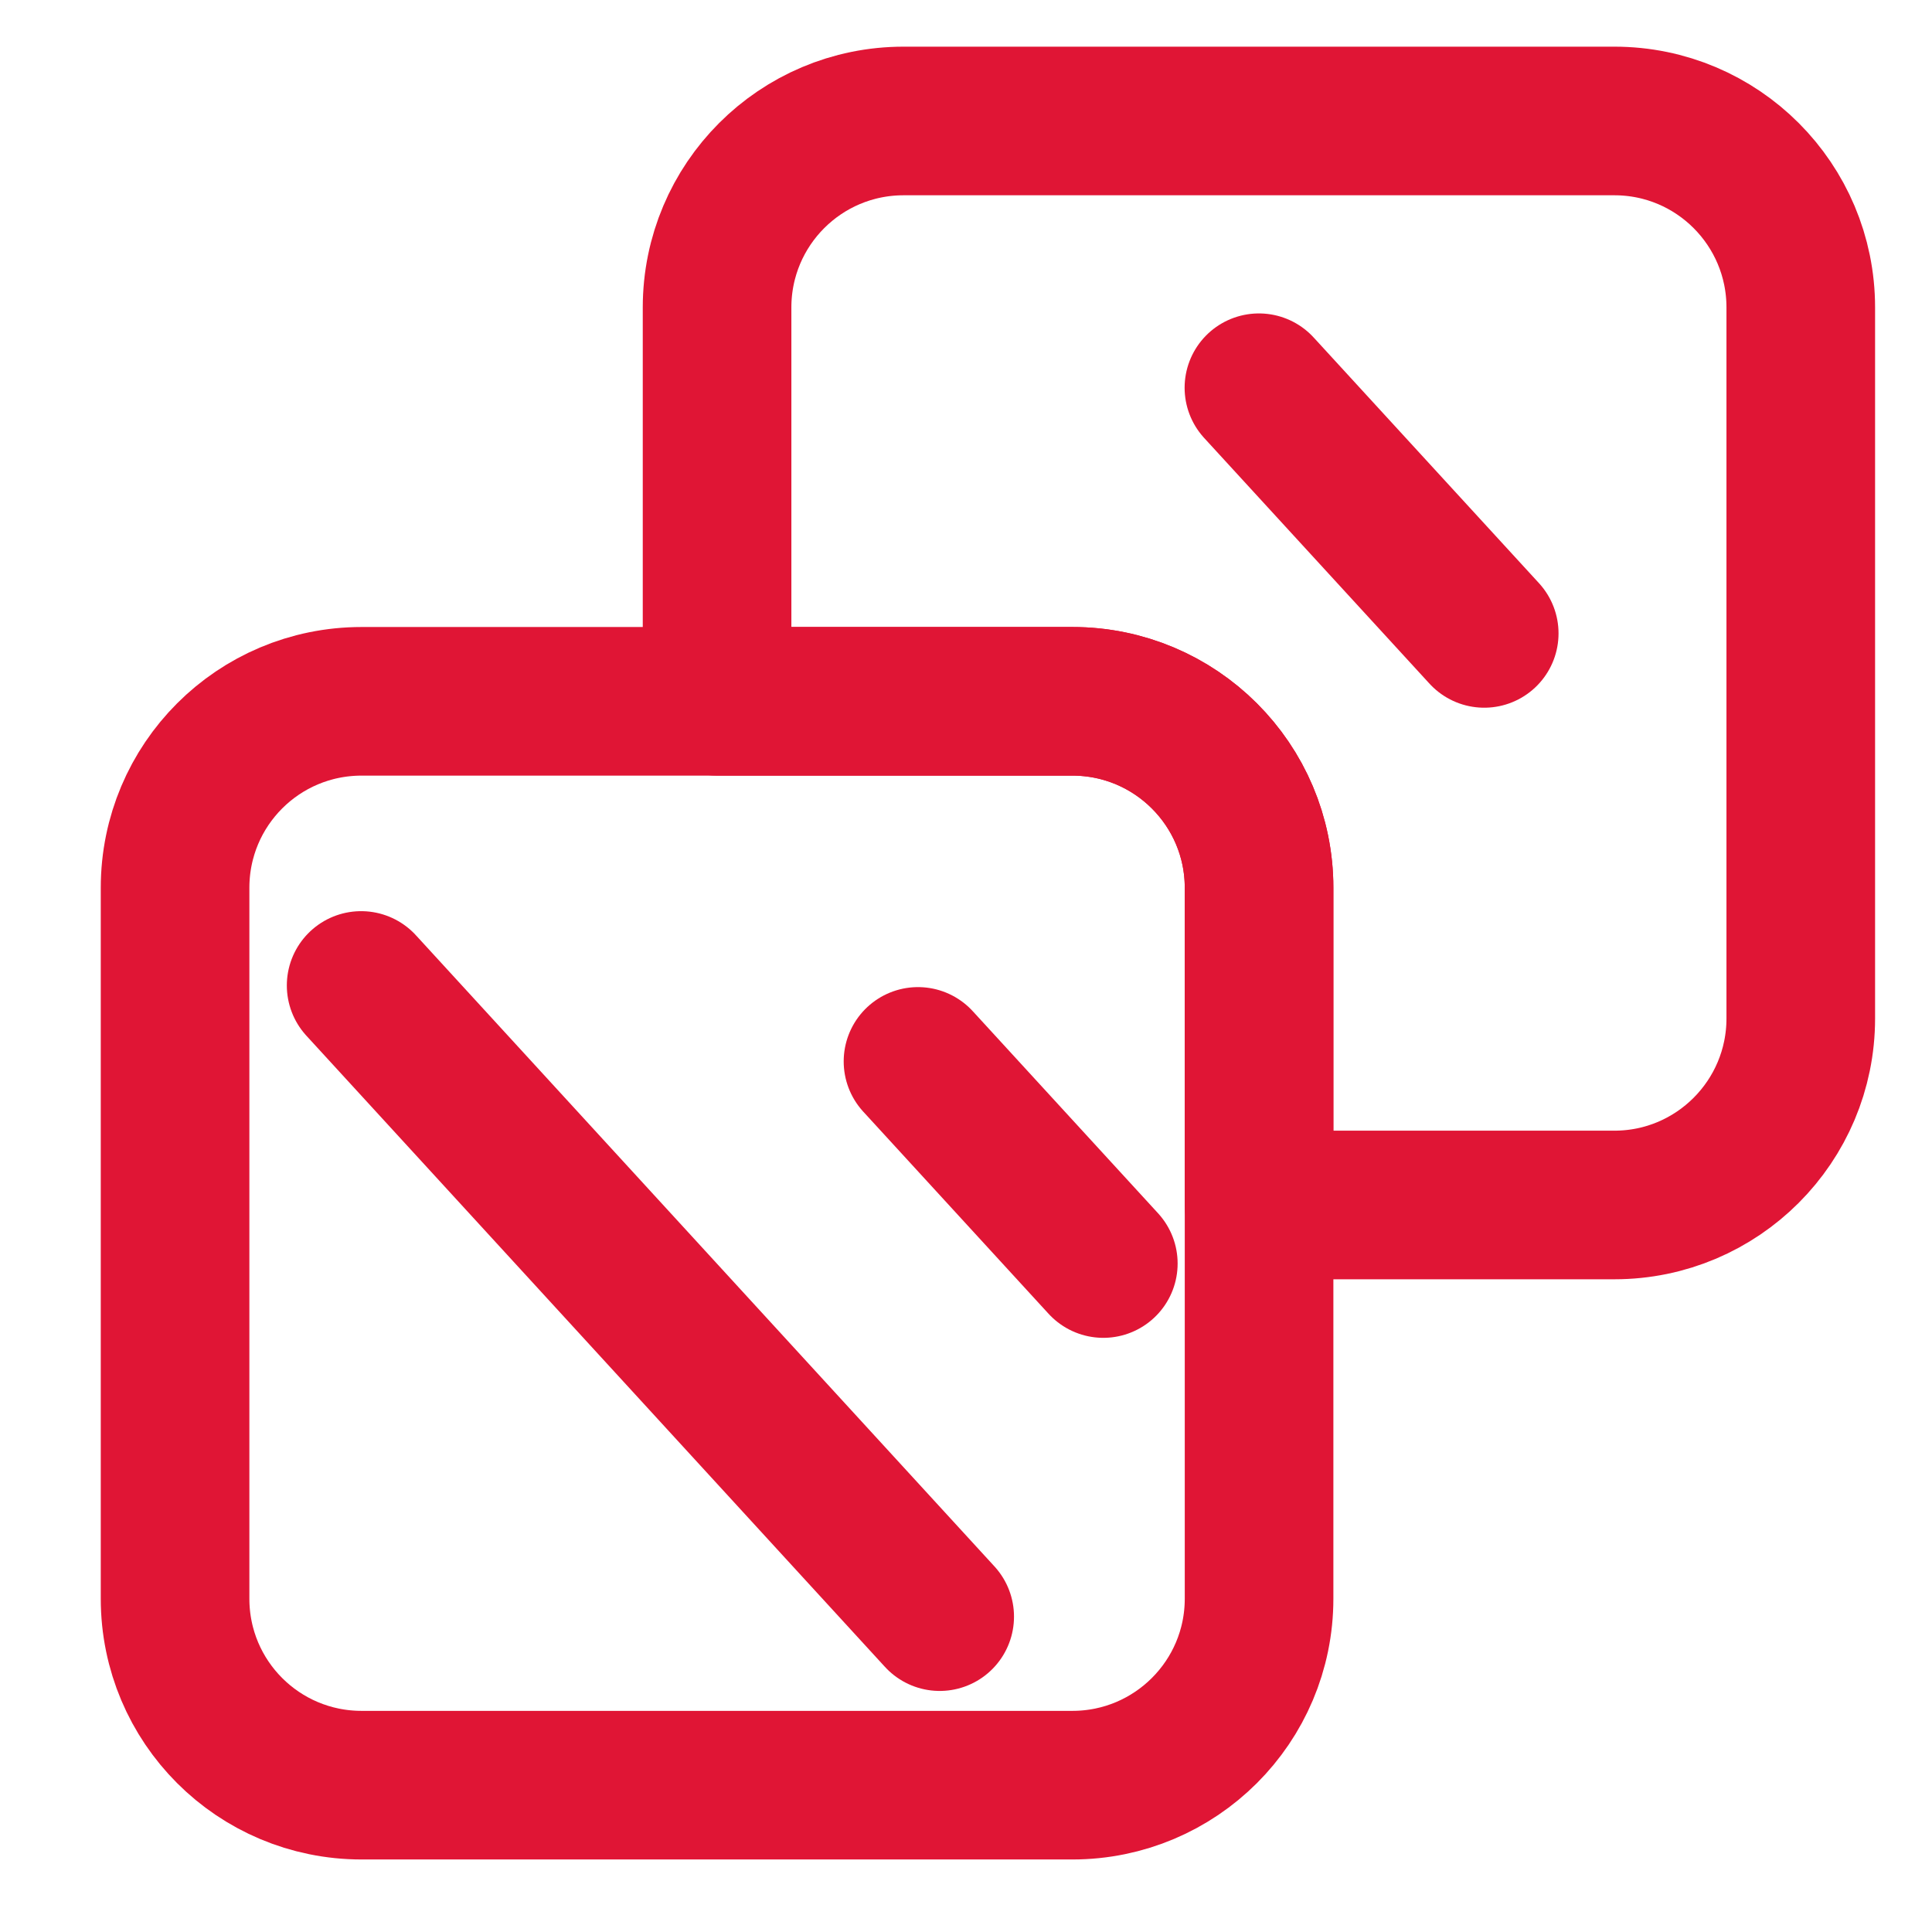 <svg width="13" height="13" viewBox="0 0 13 13" fill="none" xmlns="http://www.w3.org/2000/svg">
<path d="M8.472 5.974V10.757C8.472 11.451 7.909 12.012 7.216 12.012H2.433C1.739 12.012 1.178 11.451 1.178 10.757V5.974C1.178 5.28 1.739 4.719 2.433 4.719H7.216C7.909 4.719 8.472 5.28 8.472 5.974Z" stroke="#E01535" stroke-linecap="round" stroke-linejoin="round"/>
<path d="M12.117 2.069V6.853C12.117 7.545 11.556 8.108 10.863 8.108H8.472V5.974C8.472 5.28 7.909 4.719 7.216 4.719H4.825V2.069C4.825 1.376 5.386 0.814 6.08 0.814H10.863C11.556 0.814 12.117 1.376 12.117 2.069Z" stroke="#E01535" stroke-linecap="round" stroke-linejoin="round"/>
<path d="M2.43 6.631L6.323 10.878" stroke="#E01535" stroke-linecap="round" stroke-linejoin="round"/>
<path d="M6.177 7.142L7.424 8.502" stroke="#E01535" stroke-linecap="round" stroke-linejoin="round"/>
<path d="M8.471 2.609L9.987 4.262" stroke="#E01535" stroke-linecap="round" stroke-linejoin="round"/>
</svg>
